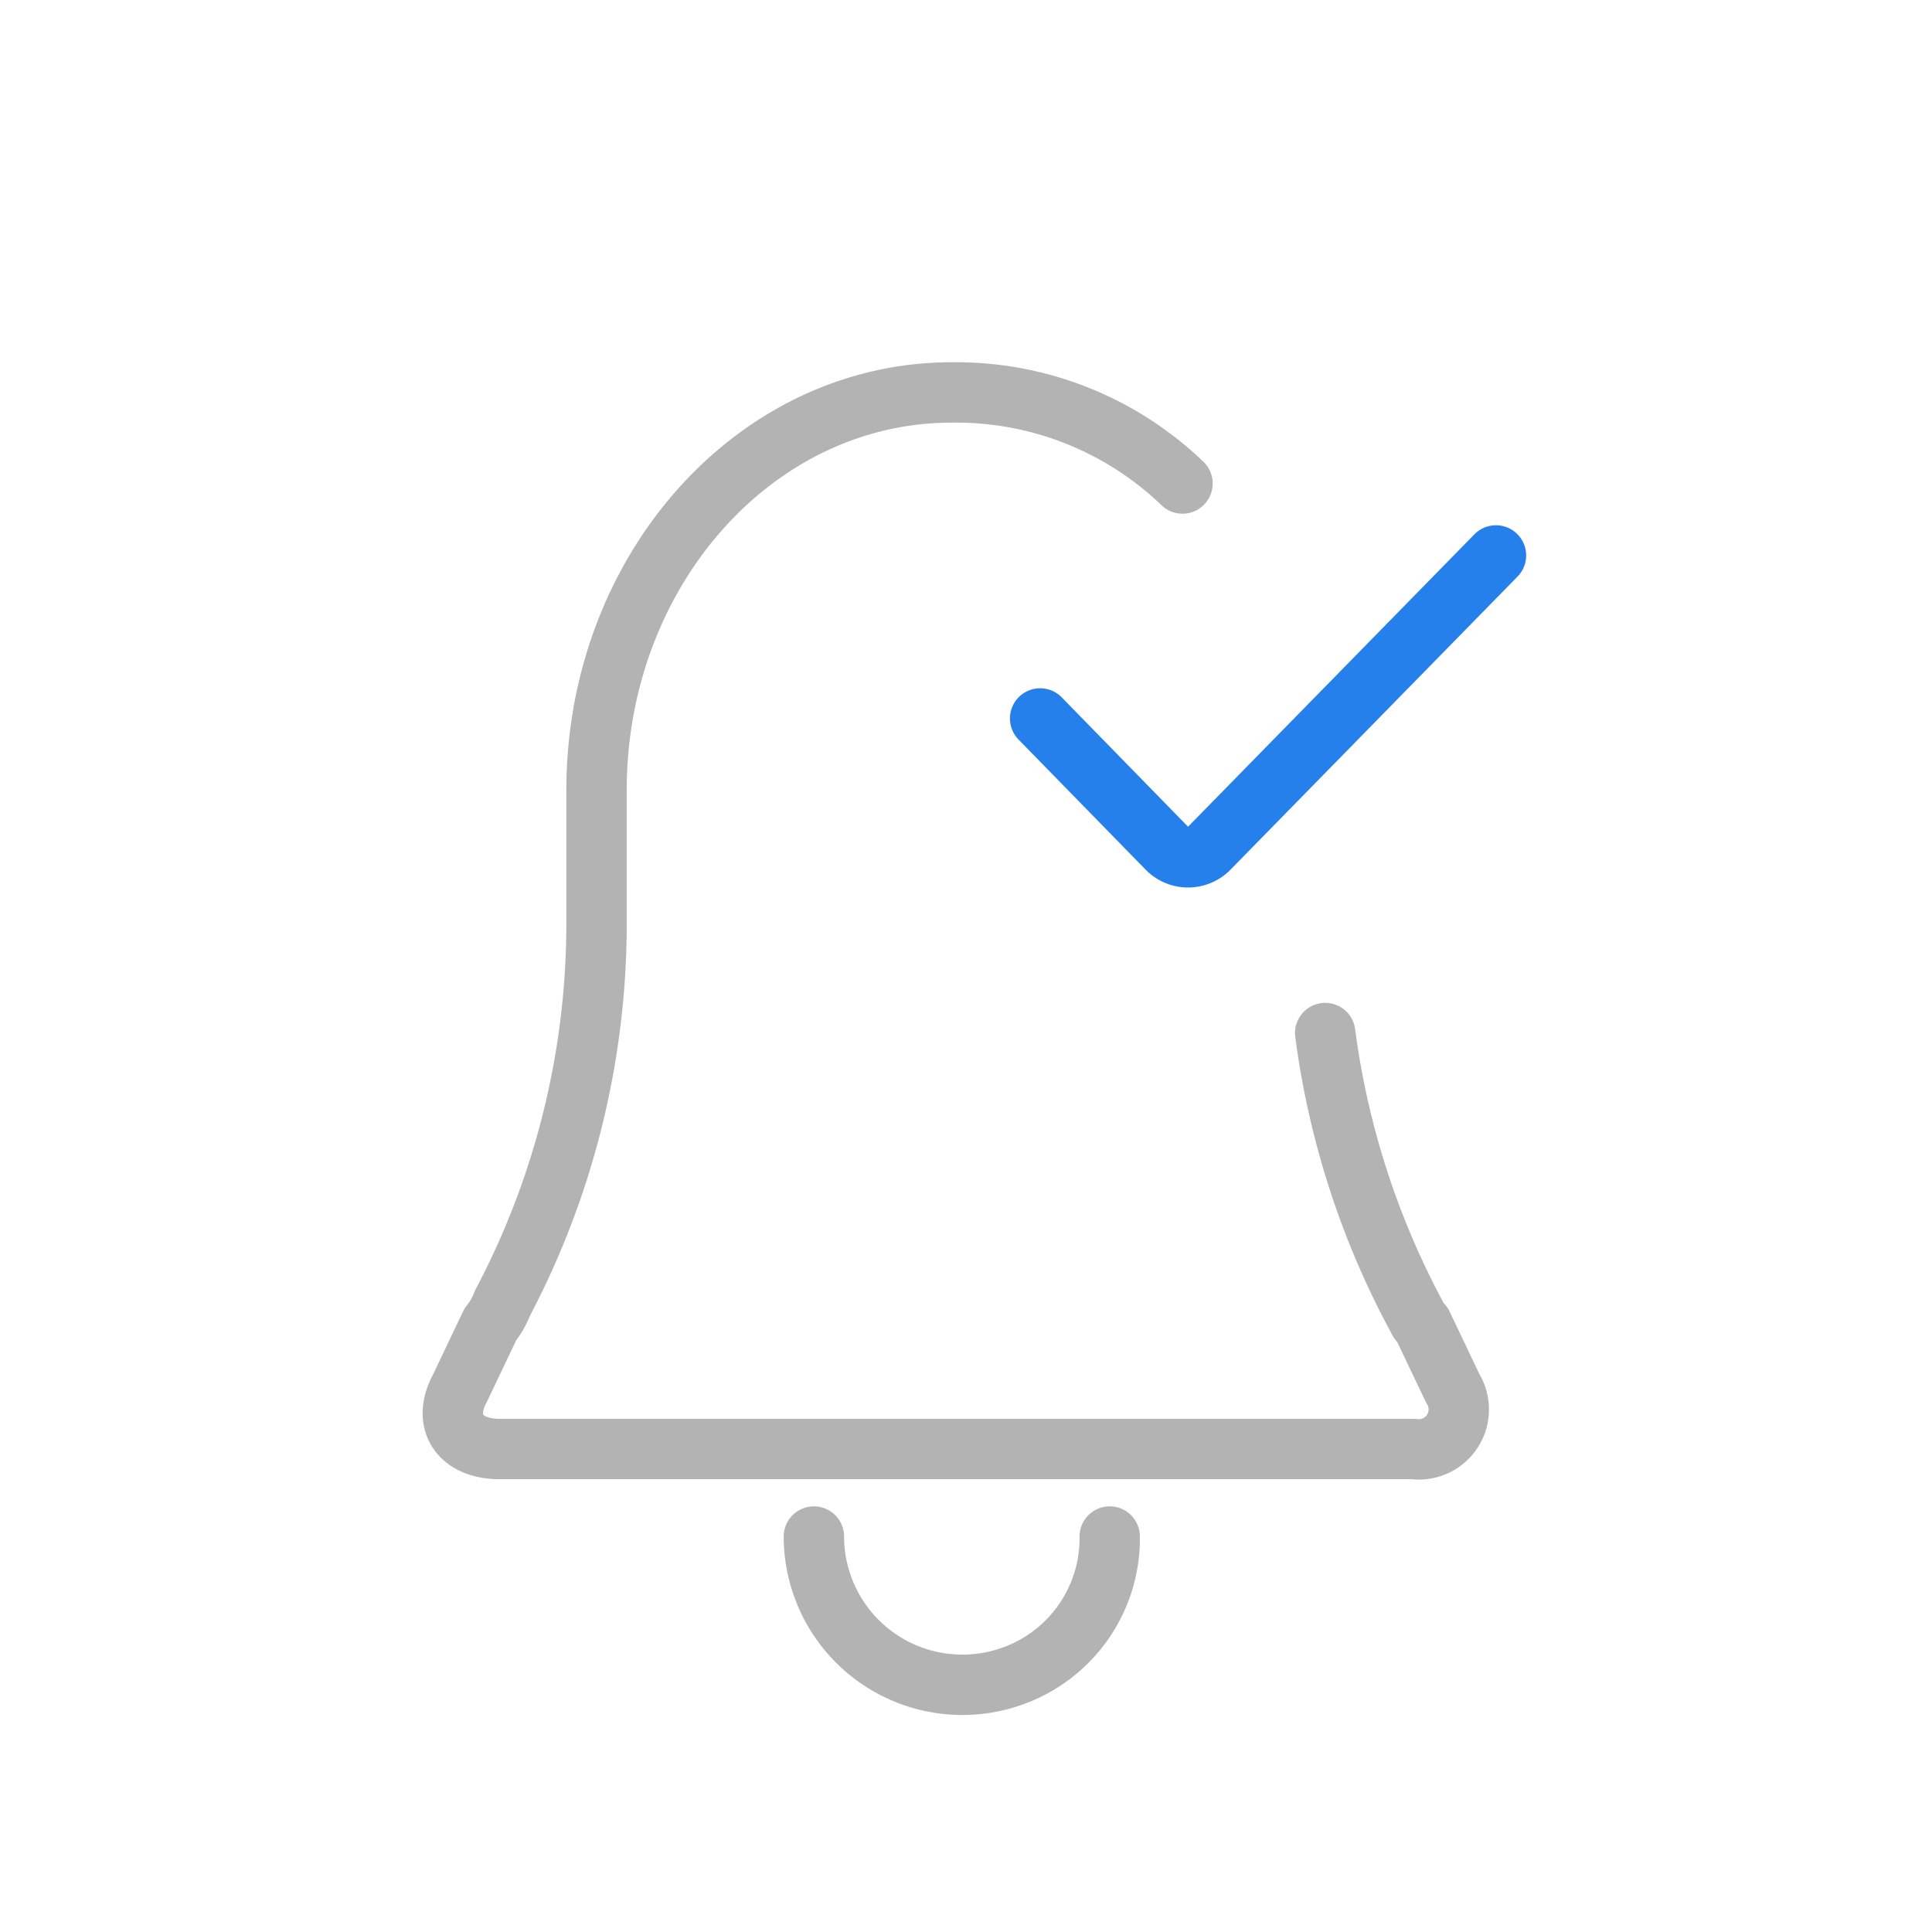 <svg xmlns="http://www.w3.org/2000/svg" xmlns:xlink="http://www.w3.org/1999/xlink" width="64" height="64" viewBox="0 0 64 64">
  <defs>
    <clipPath id="clip-s_education_notifications_64">
      <rect width="64" height="64"/>
    </clipPath>
  </defs>
  <g id="s_education_notifications_64" clip-path="url(#clip-s_education_notifications_64)">
    <rect id="Rectangle_5" data-name="Rectangle 5" width="64" height="64" fill="#a2d8ff" opacity="0"/>
    <g id="Group_2" data-name="Group 2" transform="translate(7.761 11)">
      <path id="Path_4" data-name="Path 4" d="M26.695,12.8l4.2,4.3a.967.967,0,0,0,1.367.033l.033-.033,9.5-9.7" fill="none" stroke="#2680eb" stroke-linecap="round" stroke-linejoin="round" stroke-width="2"/>
      <path id="Path_5" data-name="Path 5" d="M19.2,40.9a4.918,4.918,0,0,0,6.531,4.639A4.842,4.842,0,0,0,29,40.9V41" transform="translate(0 -1)" fill="none" stroke="#b3b3b3" stroke-linecap="round" stroke-linejoin="round" stroke-width="2"/>
      <path id="Path_6" data-name="Path 6" d="M31.411,5.017A10.822,10.822,0,0,0,23.868,2h-.1C17.23,2,12,7.934,12,15.175V19.7A26.945,26.945,0,0,1,8.882,32.172a2.511,2.511,0,0,1-.4.7L7.474,34.989C6.871,36.1,7.474,37,8.782,37H39.055a1.323,1.323,0,0,0,1.307-2.011l-1.006-2.113-.1-.1a27.341,27.341,0,0,1-3.118-9.555" fill="none" stroke="#b3b3b3" stroke-linecap="round" stroke-linejoin="round" stroke-width="2"/>
    </g>
  </g>
</svg>
